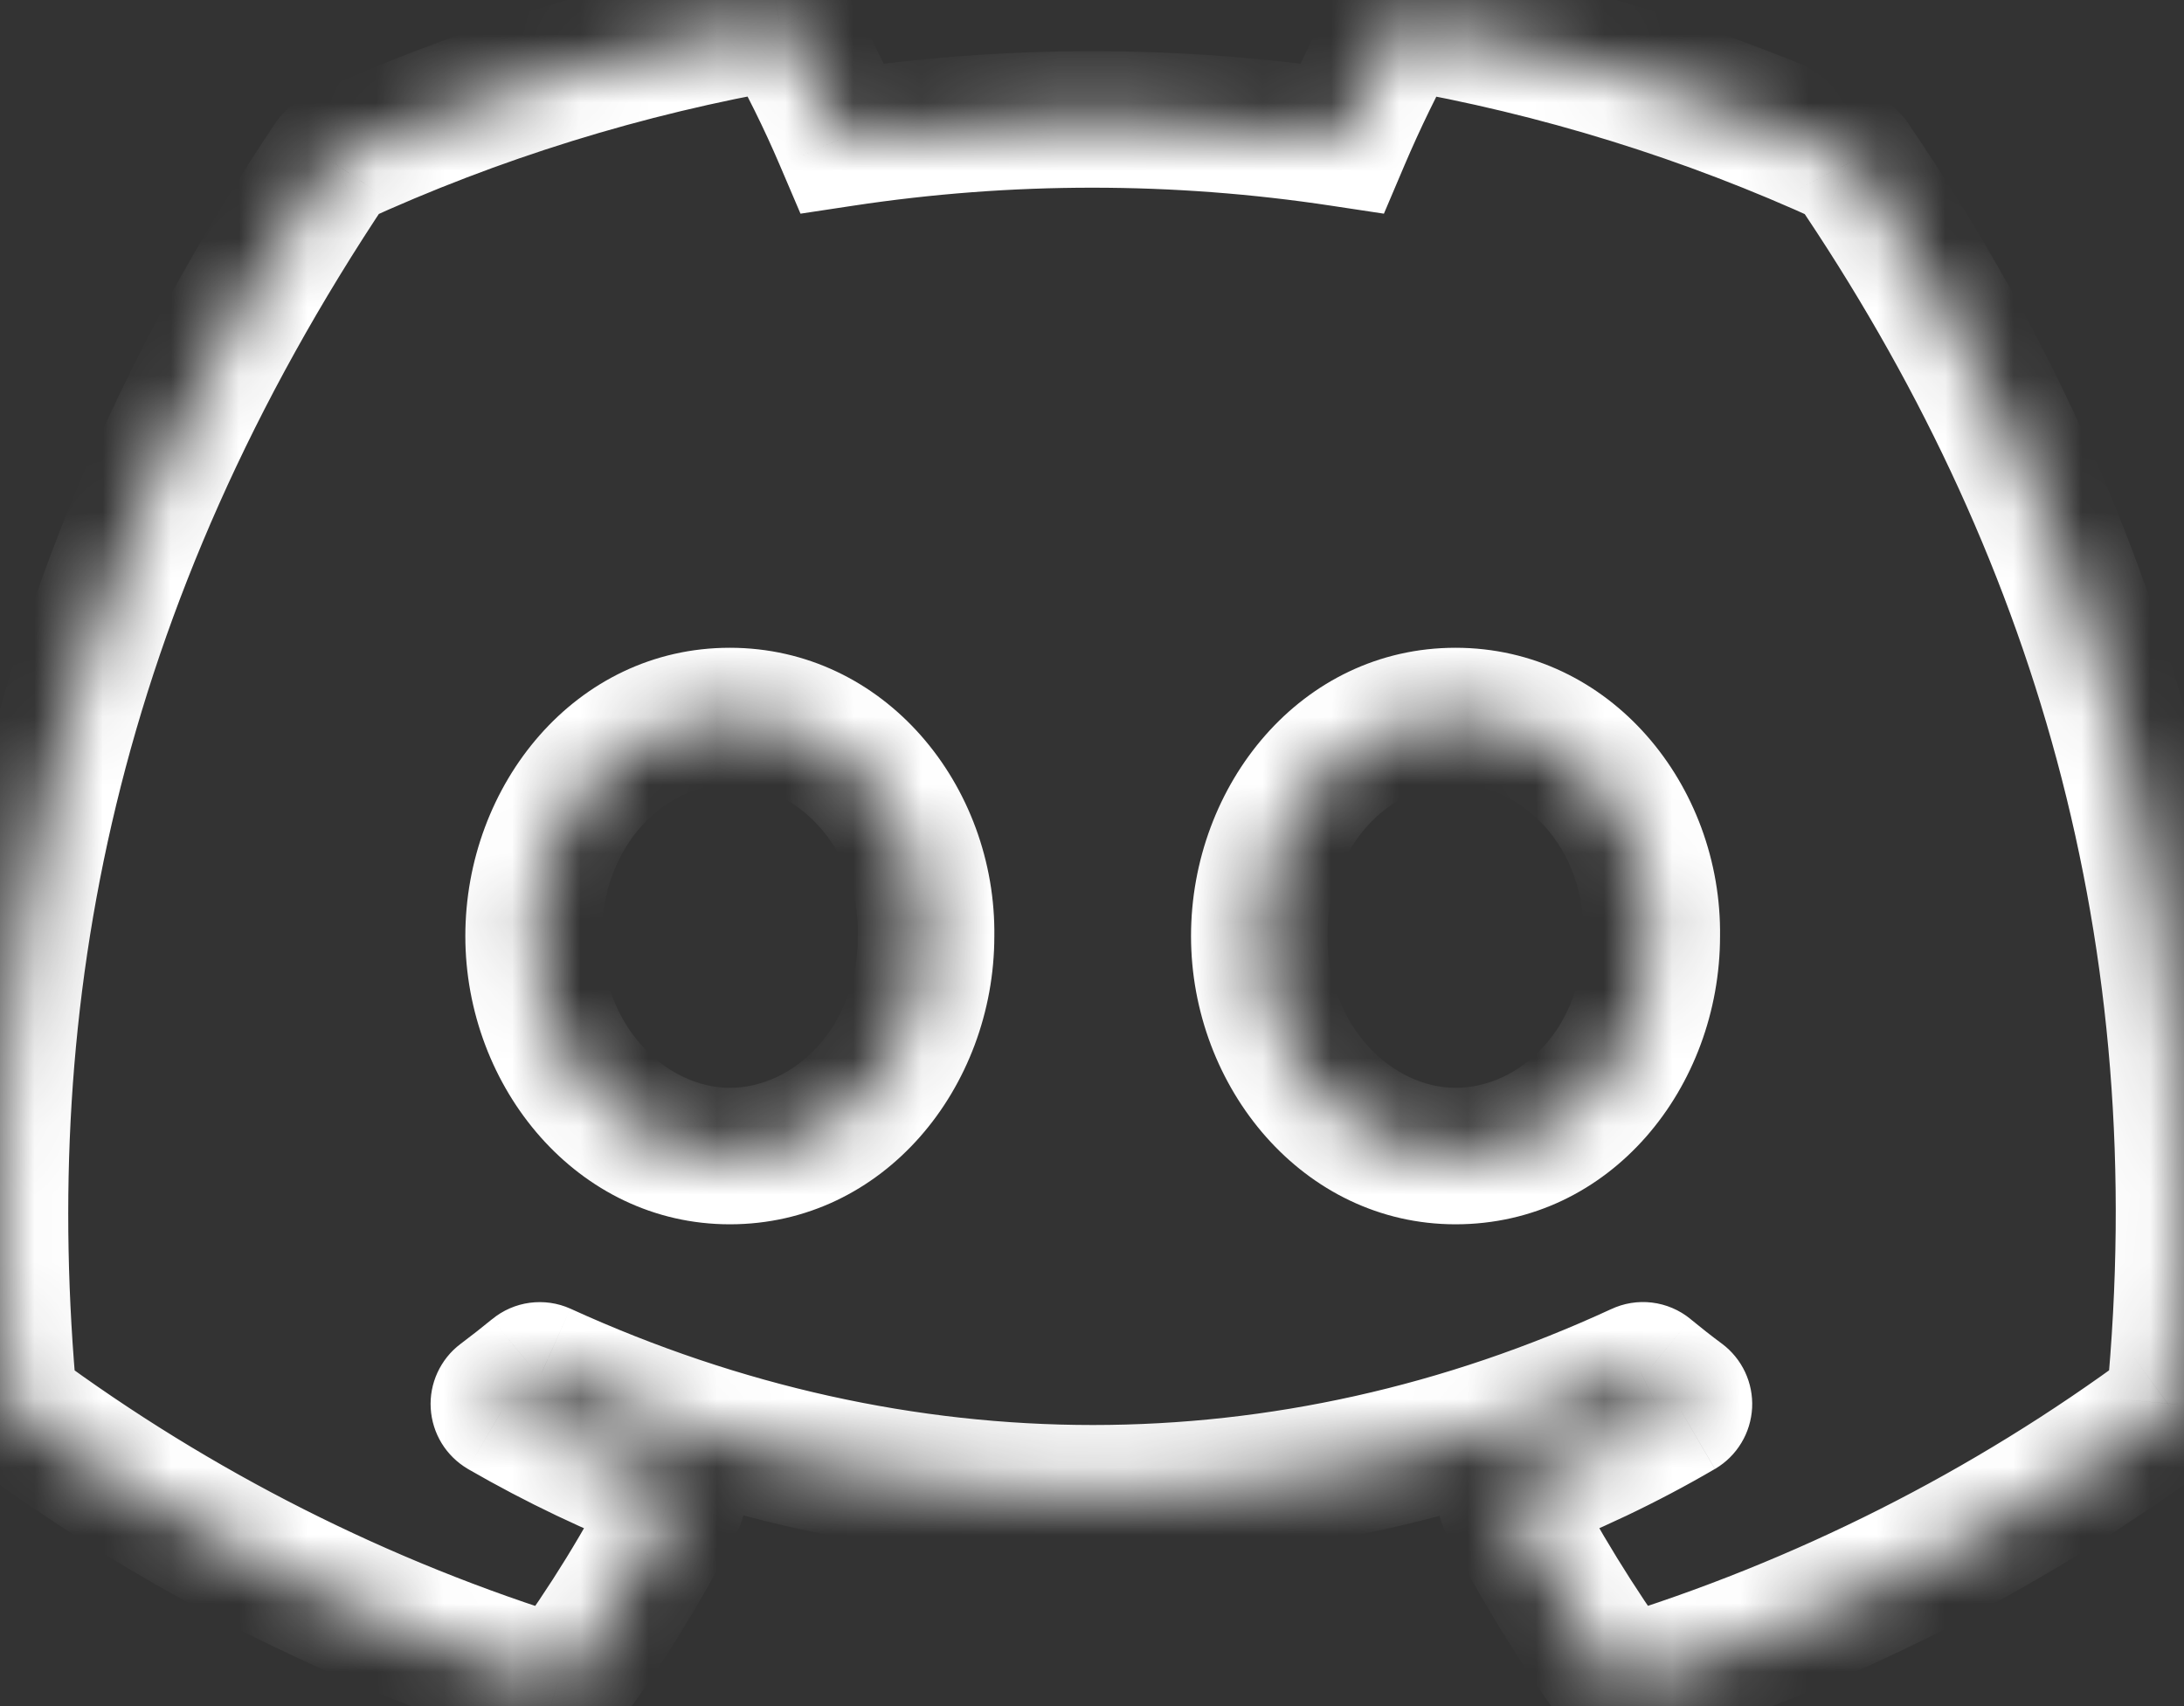 <svg width="32" height="25" viewBox="0 0 32 25" fill="none" xmlns="http://www.w3.org/2000/svg">
<rect x="0" y="0" width="32" height="25" fill="#333333" stroke="none"/>
<mask id="path-1-inside-1_520_314" fill="white">
<path d="M27.131 2.369C27.122 2.351 27.107 2.338 27.089 2.331C25.015 1.379 22.825 0.7 20.576 0.311C20.555 0.307 20.534 0.31 20.516 0.319C20.497 0.328 20.481 0.343 20.471 0.361C20.173 0.902 19.902 1.458 19.66 2.026C17.236 1.658 14.769 1.658 12.345 2.026C12.101 1.456 11.826 0.9 11.521 0.361C11.511 0.343 11.495 0.329 11.476 0.32C11.458 0.311 11.437 0.308 11.416 0.311C9.167 0.699 6.977 1.378 4.903 2.331C4.885 2.338 4.87 2.351 4.86 2.367C0.711 8.563 -0.425 14.606 0.132 20.574C0.134 20.588 0.138 20.603 0.145 20.616C0.153 20.628 0.162 20.64 0.174 20.649C2.59 22.437 5.291 23.802 8.164 24.686C8.185 24.692 8.206 24.692 8.226 24.685C8.246 24.679 8.264 24.666 8.277 24.649C8.894 23.81 9.44 22.921 9.911 21.991C9.918 21.979 9.921 21.965 9.922 21.95C9.923 21.936 9.92 21.922 9.915 21.908C9.91 21.895 9.902 21.883 9.892 21.873C9.882 21.863 9.869 21.855 9.856 21.851C8.994 21.521 8.159 21.123 7.36 20.661C7.345 20.653 7.333 20.641 7.324 20.626C7.315 20.612 7.31 20.596 7.309 20.579C7.308 20.562 7.311 20.545 7.318 20.53C7.325 20.515 7.336 20.501 7.35 20.491C7.517 20.365 7.685 20.235 7.845 20.103C7.86 20.091 7.877 20.083 7.895 20.081C7.913 20.078 7.932 20.081 7.949 20.089C13.186 22.479 18.855 22.479 24.03 20.089C24.047 20.081 24.066 20.078 24.085 20.08C24.103 20.082 24.121 20.09 24.135 20.101C24.295 20.233 24.463 20.365 24.632 20.491C24.646 20.501 24.656 20.514 24.663 20.53C24.671 20.545 24.674 20.562 24.673 20.578C24.672 20.595 24.667 20.612 24.659 20.626C24.65 20.64 24.638 20.652 24.623 20.661C23.826 21.127 22.99 21.524 22.126 21.849C22.112 21.854 22.1 21.862 22.09 21.872C22.08 21.883 22.072 21.895 22.067 21.908C22.062 21.922 22.059 21.936 22.06 21.95C22.061 21.965 22.065 21.979 22.071 21.991C22.55 22.916 23.096 23.803 23.705 24.648C23.717 24.665 23.735 24.678 23.755 24.685C23.775 24.692 23.797 24.692 23.817 24.686C26.695 23.805 29.402 22.44 31.82 20.649C31.832 20.64 31.842 20.629 31.849 20.616C31.857 20.604 31.861 20.59 31.862 20.575C32.53 13.675 30.745 7.682 27.131 2.369ZM10.693 16.94C9.117 16.94 7.818 15.493 7.818 13.716C7.818 11.939 9.092 10.492 10.693 10.492C12.308 10.492 13.594 11.951 13.569 13.716C13.569 15.493 12.295 16.94 10.693 16.94ZM21.326 16.94C19.75 16.94 18.451 15.493 18.451 13.716C18.451 11.939 19.724 10.492 21.326 10.492C22.941 10.492 24.227 11.951 24.202 13.716C24.202 15.493 22.941 16.94 21.326 16.94Z"/>
</mask>
<path d="M27.131 2.369L26.242 2.827L26.27 2.881L26.304 2.931L27.131 2.369ZM27.089 2.331L26.672 3.24L26.691 3.248L26.71 3.256L27.089 2.331ZM20.576 0.311L20.393 1.294L20.406 1.297L20.576 0.311ZM20.471 0.361L21.347 0.843L21.347 0.843L20.471 0.361ZM19.66 2.026L19.51 3.015L20.277 3.131L20.58 2.418L19.66 2.026ZM12.345 2.026L11.425 2.419L11.729 3.131L12.495 3.015L12.345 2.026ZM11.521 0.361L12.392 -0.131L12.387 -0.138L12.383 -0.146L11.521 0.361ZM11.416 0.311L11.261 -0.677L11.254 -0.675L11.246 -0.674L11.416 0.311ZM4.903 2.331L5.293 3.251L5.307 3.246L5.32 3.239L4.903 2.331ZM4.86 2.367L5.691 2.924L5.701 2.909L5.71 2.893L4.86 2.367ZM0.132 20.574L-0.864 20.667L-0.862 20.68L0.132 20.574ZM0.174 20.649L-0.441 21.437L-0.431 21.445L-0.421 21.452L0.174 20.649ZM8.164 24.686L7.87 25.642L7.877 25.644L8.164 24.686ZM8.277 24.649L9.075 25.252L9.082 25.242L8.277 24.649ZM9.911 21.991L9.02 21.539L9.019 21.539L9.911 21.991ZM9.856 21.851L9.499 22.784L9.505 22.787L9.512 22.79L9.856 21.851ZM7.36 20.661L6.853 21.523L6.859 21.527L7.36 20.661ZM7.35 20.491L6.75 19.691L6.745 19.695L7.35 20.491ZM7.845 20.103L7.21 19.331L7.209 19.331L7.845 20.103ZM7.949 20.089L8.364 19.179L8.357 19.176L7.949 20.089ZM24.03 20.089L24.45 20.997L24.46 20.992L24.03 20.089ZM24.135 20.101L24.771 19.33L24.768 19.327L24.135 20.101ZM24.632 20.491L25.231 19.69L25.229 19.689L24.632 20.491ZM24.623 20.661L25.128 21.525L25.136 21.52L24.623 20.661ZM22.126 21.849L21.774 20.913L21.77 20.915L22.126 21.849ZM22.071 21.991L21.182 22.449L21.183 22.451L22.071 21.991ZM23.705 24.648L24.519 24.067L24.516 24.063L23.705 24.648ZM23.817 24.686L23.524 23.73L23.524 23.73L23.817 24.686ZM31.82 20.649L31.231 19.841L31.225 19.845L31.82 20.649ZM31.862 20.575L30.867 20.479L30.866 20.486L31.862 20.575ZM13.569 13.716L12.569 13.702L12.569 13.709V13.716H13.569ZM24.202 13.716L23.202 13.702L23.202 13.709V13.716H24.202ZM28.02 1.91C27.902 1.682 27.706 1.503 27.469 1.405L26.71 3.256C26.508 3.173 26.342 3.021 26.242 2.827L28.02 1.91ZM27.506 1.422C25.353 0.434 23.081 -0.271 20.746 -0.674L20.406 1.297C22.57 1.671 24.676 2.324 26.672 3.24L27.506 1.422ZM20.759 -0.672C20.532 -0.714 20.297 -0.684 20.088 -0.585L20.943 1.223C20.772 1.304 20.579 1.329 20.393 1.294L20.759 -0.672ZM20.088 -0.585C19.879 -0.486 19.706 -0.324 19.595 -0.121L21.347 0.843C21.256 1.009 21.115 1.142 20.943 1.223L20.088 -0.585ZM19.595 -0.122C19.281 0.449 18.996 1.035 18.74 1.634L20.58 2.418C20.809 1.881 21.065 1.355 21.347 0.843L19.595 -0.122ZM19.81 1.037C17.286 0.654 14.719 0.654 12.195 1.037L12.495 3.015C14.82 2.662 17.185 2.662 19.51 3.015L19.81 1.037ZM13.264 1.633C13.006 1.029 12.715 0.44 12.392 -0.131L10.65 0.853C10.937 1.36 11.196 1.883 11.425 2.419L13.264 1.633ZM12.383 -0.146C12.271 -0.337 12.104 -0.489 11.904 -0.584L11.049 1.224C10.886 1.147 10.75 1.022 10.659 0.867L12.383 -0.146ZM11.904 -0.584C11.704 -0.679 11.479 -0.711 11.261 -0.677L11.572 1.299C11.394 1.327 11.212 1.301 11.049 1.224L11.904 -0.584ZM11.246 -0.674C8.911 -0.272 6.639 0.433 4.485 1.422L5.32 3.239C7.316 2.323 9.422 1.67 11.586 1.297L11.246 -0.674ZM4.512 1.41C4.304 1.498 4.128 1.649 4.009 1.842L5.71 2.893C5.612 3.053 5.466 3.178 5.293 3.251L4.512 1.41ZM4.029 1.811C-0.256 8.21 -1.441 14.486 -0.863 20.667L1.128 20.481C0.59 14.726 1.679 8.915 5.691 2.924L4.029 1.811ZM-0.862 20.68C-0.846 20.828 -0.801 20.972 -0.728 21.102L1.019 20.129C1.077 20.234 1.114 20.349 1.127 20.467L-0.862 20.68ZM-0.728 21.102C-0.656 21.232 -0.558 21.346 -0.441 21.437L0.789 19.86C0.883 19.933 0.961 20.025 1.019 20.129L-0.728 21.102ZM-0.421 21.452C2.085 23.308 4.889 24.725 7.87 25.642L8.458 23.73C5.694 22.88 3.094 21.566 0.769 19.845L-0.421 21.452ZM7.877 25.644C8.093 25.709 8.323 25.706 8.538 25.636L7.915 23.735C8.089 23.678 8.276 23.676 8.452 23.728L7.877 25.644ZM8.538 25.636C8.752 25.566 8.939 25.431 9.075 25.251L7.478 24.047C7.588 23.901 7.741 23.792 7.915 23.735L8.538 25.636ZM9.082 25.242C9.732 24.358 10.308 23.422 10.803 22.443L9.019 21.539C8.573 22.42 8.055 23.262 7.471 24.057L9.082 25.242ZM10.803 22.444C10.873 22.305 10.914 22.153 10.921 21.997L8.923 21.903C8.929 21.776 8.962 21.652 9.02 21.539L10.803 22.444ZM10.921 21.997C10.928 21.842 10.903 21.687 10.846 21.542L8.985 22.275C8.938 22.157 8.917 22.03 8.923 21.903L10.921 21.997ZM10.846 21.542C10.789 21.397 10.702 21.266 10.59 21.158L9.193 22.589C9.102 22.5 9.031 22.393 8.985 22.275L10.846 21.542ZM10.59 21.158C10.479 21.049 10.346 20.965 10.2 20.912L9.512 22.79C9.393 22.746 9.284 22.677 9.193 22.589L10.59 21.158ZM10.213 20.916C9.4 20.605 8.613 20.231 7.86 19.795L6.859 21.527C7.705 22.015 8.587 22.436 9.499 22.784L10.213 20.916ZM7.866 19.799C7.993 19.874 8.1 19.979 8.177 20.104L6.471 21.148C6.566 21.303 6.697 21.431 6.853 21.523L7.866 19.799ZM8.177 20.104C8.254 20.23 8.299 20.373 8.307 20.52L6.311 20.638C6.322 20.819 6.377 20.994 6.471 21.148L8.177 20.104ZM8.307 20.52C8.316 20.667 8.289 20.814 8.227 20.948L6.41 20.112C6.334 20.277 6.3 20.457 6.311 20.638L8.307 20.52ZM8.227 20.948C8.165 21.082 8.072 21.198 7.955 21.287L6.745 19.695C6.6 19.804 6.486 19.948 6.41 20.112L8.227 20.948ZM7.949 21.291C8.127 21.158 8.307 21.018 8.481 20.874L7.209 19.331C7.063 19.451 6.908 19.572 6.75 19.691L7.949 21.291ZM8.481 20.875C8.352 20.981 8.195 21.05 8.029 21.072L7.761 19.09C7.559 19.117 7.367 19.201 7.21 19.331L8.481 20.875ZM8.029 21.072C7.862 21.094 7.693 21.07 7.54 21.001L8.357 19.176C8.171 19.092 7.964 19.063 7.761 19.09L8.029 21.072ZM7.534 20.998C13.033 23.508 19.007 23.51 24.45 20.997L23.611 19.181C18.704 21.447 13.339 21.449 8.364 19.179L7.534 20.998ZM24.46 20.992C24.306 21.065 24.134 21.093 23.964 21.073L24.205 19.087C23.998 19.062 23.789 19.096 23.601 19.186L24.46 20.992ZM23.964 21.073C23.795 21.052 23.635 20.984 23.503 20.876L24.768 19.327C24.607 19.195 24.411 19.112 24.205 19.087L23.964 21.073ZM23.499 20.873C23.671 21.015 23.852 21.157 24.035 21.294L25.229 19.689C25.074 19.574 24.919 19.452 24.771 19.33L23.499 20.873ZM24.033 21.292C23.915 21.204 23.821 21.088 23.758 20.954L25.569 20.105C25.492 19.941 25.376 19.799 25.231 19.69L24.033 21.292ZM23.758 20.954C23.695 20.821 23.667 20.674 23.674 20.527L25.672 20.63C25.681 20.449 25.646 20.269 25.569 20.105L23.758 20.954ZM23.674 20.527C23.682 20.38 23.726 20.236 23.802 20.11L25.515 21.142C25.609 20.987 25.662 20.811 25.672 20.63L23.674 20.527ZM23.802 20.11C23.878 19.984 23.984 19.878 24.11 19.803L25.136 21.52C25.292 21.427 25.422 21.297 25.515 21.142L23.802 20.11ZM24.119 19.798C23.37 20.235 22.586 20.608 21.774 20.913L22.478 22.785C23.395 22.44 24.281 22.019 25.127 21.525L24.119 19.798ZM21.77 20.915C21.625 20.97 21.494 21.055 21.384 21.165L22.796 22.58C22.707 22.669 22.6 22.739 22.482 22.784L21.77 20.915ZM21.384 21.165C21.274 21.274 21.189 21.405 21.133 21.55L23.001 22.266C22.956 22.384 22.886 22.491 22.796 22.58L21.384 21.165ZM21.133 21.55C21.078 21.695 21.053 21.85 21.062 22.005L23.059 21.895C23.066 22.021 23.046 22.148 23.001 22.266L21.133 21.55ZM21.062 22.005C21.07 22.16 21.111 22.311 21.182 22.449L22.96 21.533C23.018 21.646 23.052 21.769 23.059 21.895L21.062 22.005ZM21.183 22.451C21.685 23.419 22.256 24.349 22.894 25.233L24.516 24.063C23.936 23.258 23.416 22.412 22.959 21.531L21.183 22.451ZM22.891 25.229C23.025 25.417 23.215 25.558 23.433 25.632L24.076 23.738C24.255 23.799 24.41 23.914 24.519 24.067L22.891 25.229ZM23.433 25.632C23.652 25.706 23.889 25.71 24.11 25.642L23.524 23.73C23.705 23.675 23.898 23.677 24.076 23.738L23.433 25.632ZM24.11 25.642C27.097 24.728 29.906 23.311 32.416 21.452L31.225 19.845C28.898 21.569 26.294 22.882 23.524 23.73L24.11 25.642ZM32.41 21.456C32.537 21.364 32.642 21.245 32.72 21.109L30.979 20.124C31.042 20.013 31.128 19.916 31.231 19.841L32.41 21.456ZM32.72 21.109C32.797 20.972 32.844 20.821 32.858 20.665L30.866 20.486C30.878 20.358 30.916 20.235 30.979 20.124L32.72 21.109ZM32.858 20.671C33.549 13.522 31.693 7.298 27.958 1.806L26.304 2.931C29.797 8.066 31.51 13.829 30.867 20.479L32.858 20.671ZM10.693 15.94C9.772 15.94 8.818 15.049 8.818 13.716H6.818C6.818 15.937 8.462 17.94 10.693 17.94V15.94ZM8.818 13.716C8.818 12.377 9.752 11.492 10.693 11.492V9.492C8.431 9.492 6.818 11.501 6.818 13.716H8.818ZM10.693 11.492C11.654 11.492 12.588 12.394 12.569 13.702L14.569 13.73C14.601 11.509 12.961 9.492 10.693 9.492V11.492ZM12.569 13.716C12.569 15.055 11.635 15.94 10.693 15.94V17.94C12.955 17.94 14.569 15.931 14.569 13.716H12.569ZM21.326 15.94C20.405 15.94 19.451 15.049 19.451 13.716H17.451C17.451 15.937 19.095 17.94 21.326 17.94V15.94ZM19.451 13.716C19.451 12.377 20.385 11.492 21.326 11.492V9.492C19.064 9.492 17.451 11.501 17.451 13.716H19.451ZM21.326 11.492C22.287 11.492 23.221 12.394 23.202 13.702L25.202 13.73C25.234 11.509 23.594 9.492 21.326 9.492V11.492ZM23.202 13.716C23.202 15.058 22.278 15.94 21.326 15.94V17.94C23.604 17.94 25.202 15.928 25.202 13.716H23.202Z" fill="white" mask="url(#path-1-inside-1_520_314)"/>
</svg>
